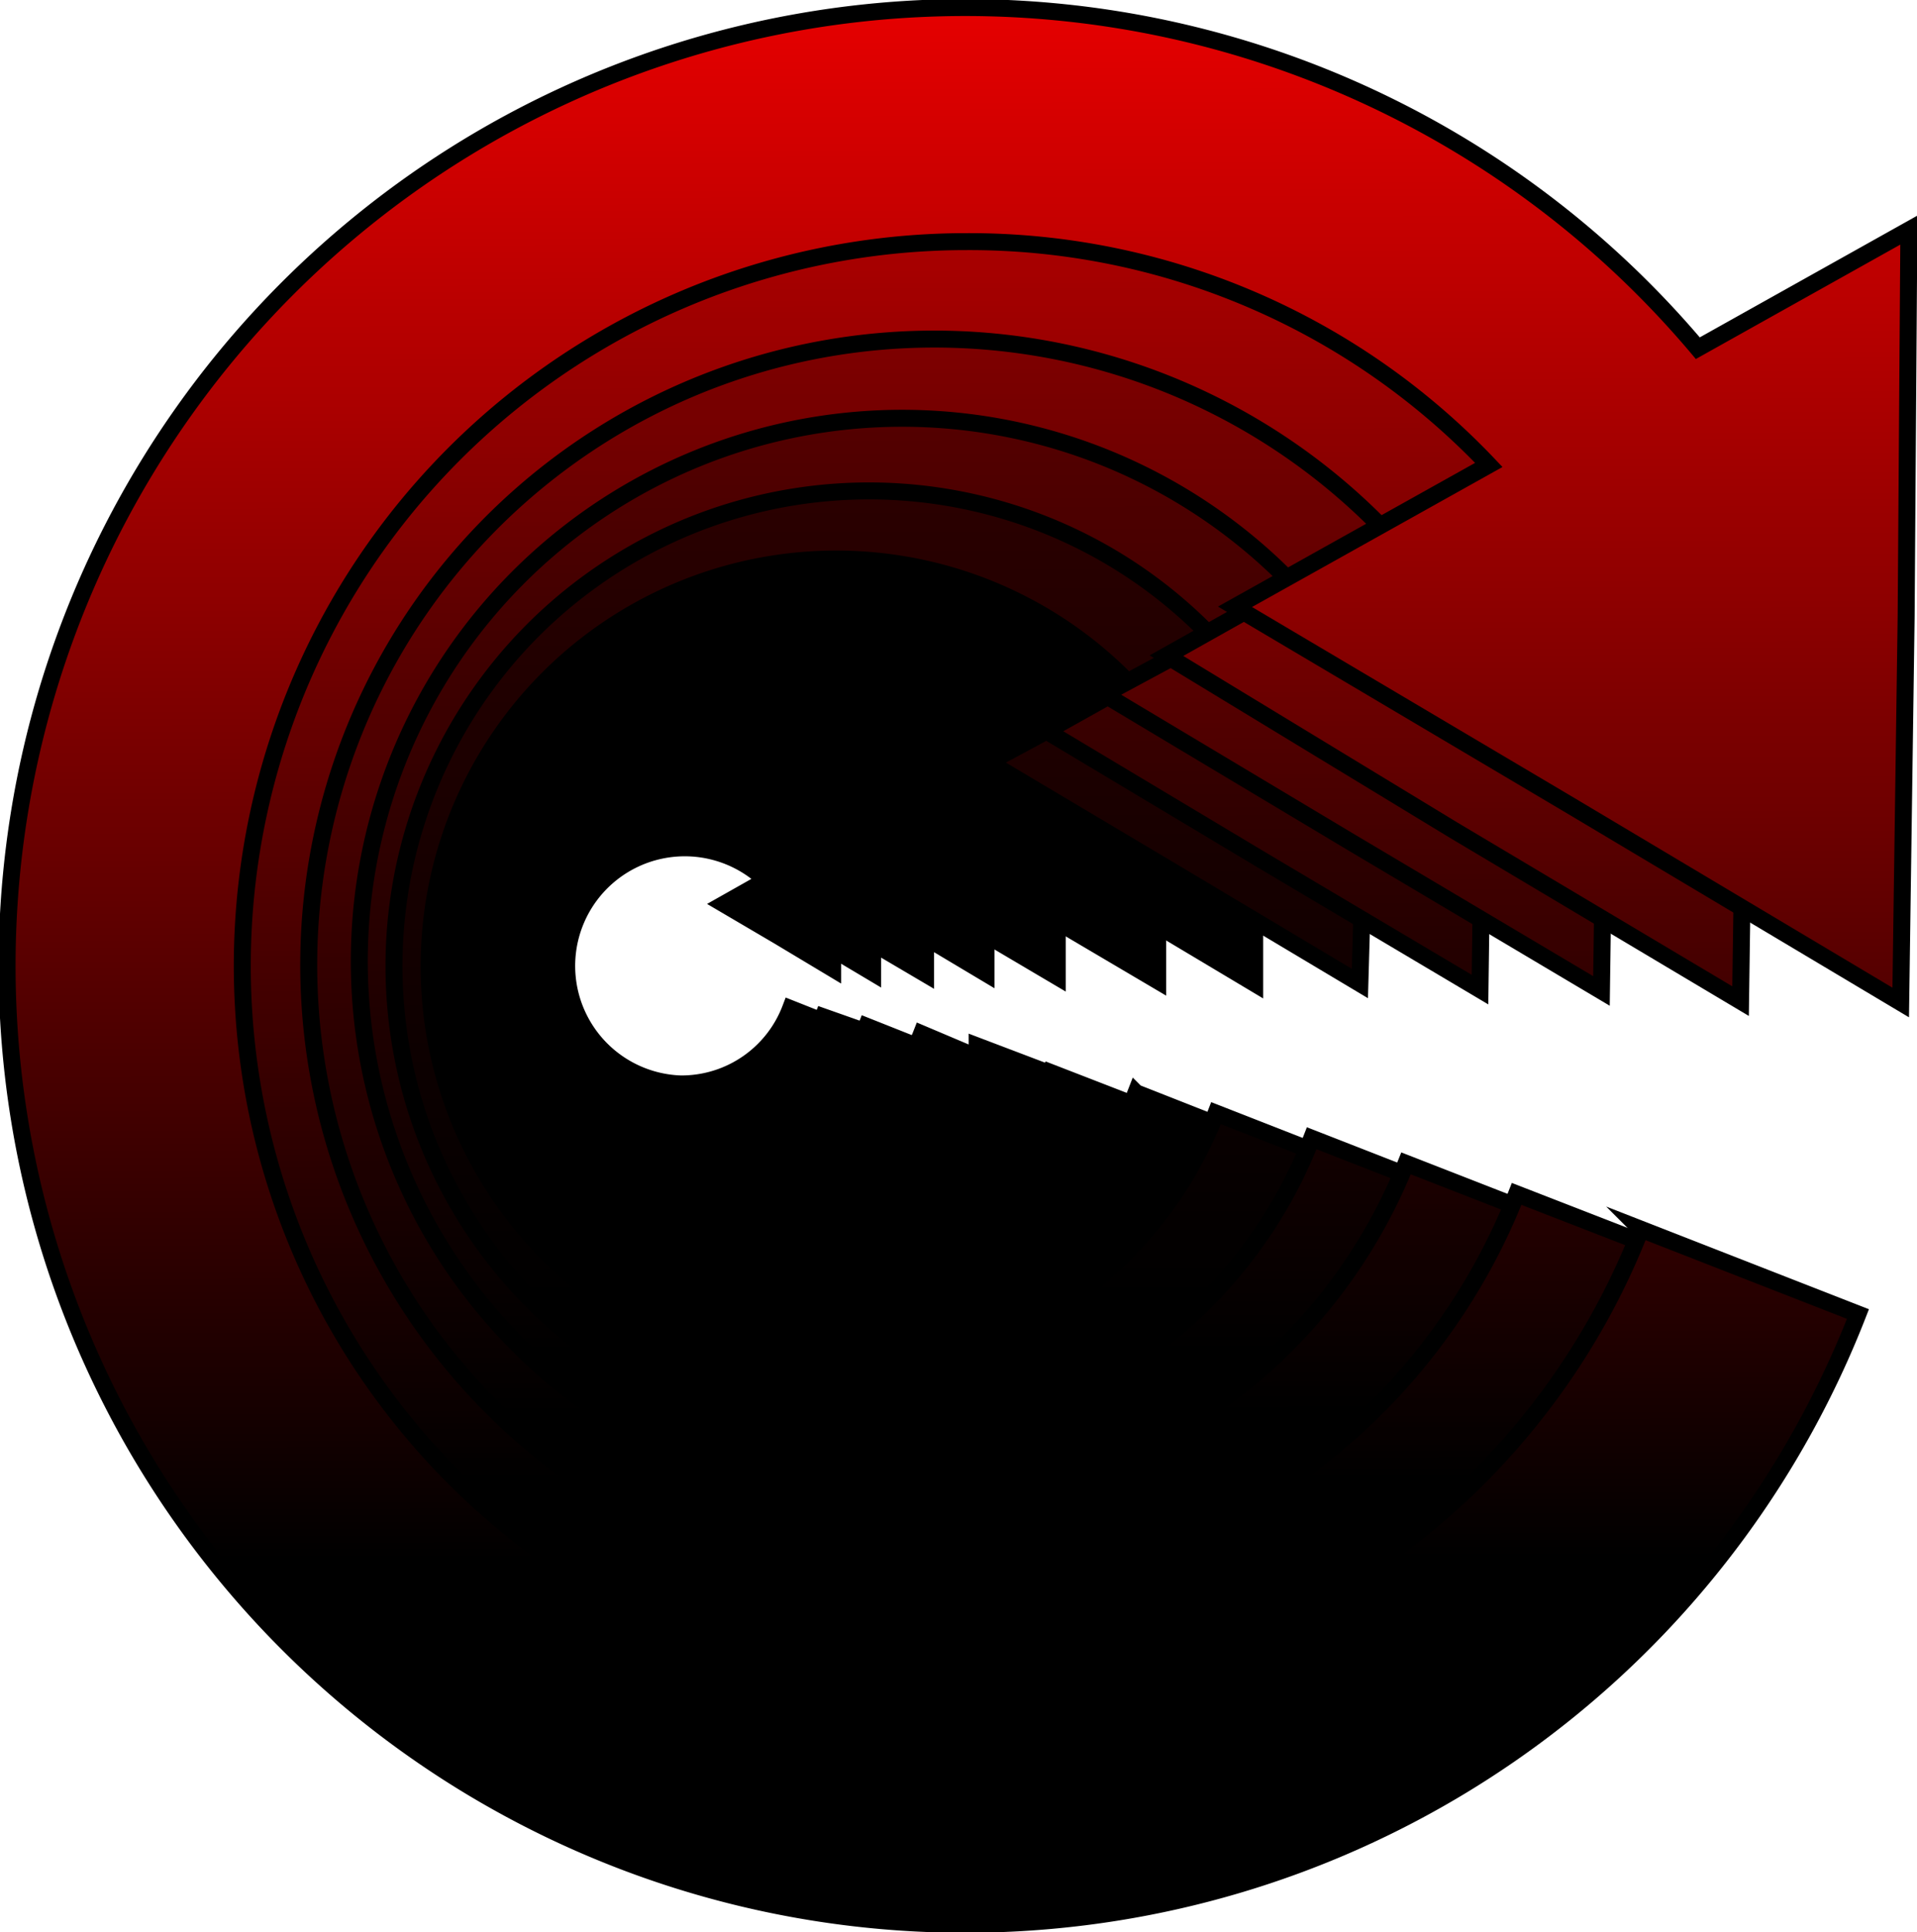 <svg xmlns="http://www.w3.org/2000/svg" xmlns:xlink="http://www.w3.org/1999/xlink" viewBox="0 0 28.25 28.47"><defs><style>.cls-1{fill:url(#linear-gradient);}.cls-2{fill:none;}.cls-13,.cls-2{stroke:#000;stroke-miterlimit:10;stroke-width:0.25px;}.cls-3{fill:url(#linear-gradient-2);}.cls-4{fill:url(#linear-gradient-3);}.cls-5{fill:url(#linear-gradient-4);}.cls-6{opacity:0.8;}.cls-7{fill:url(#linear-gradient-5);}.cls-8{opacity:0.6;}.cls-9{fill:url(#linear-gradient-6);}.cls-10{opacity:0.4;}.cls-11{fill:url(#linear-gradient-7);}.cls-12{opacity:0.2;}.cls-13{fill:url(#linear-gradient-8);}.cls-14{fill:url(#linear-gradient-9);}.cls-15{fill:url(#linear-gradient-10);}.cls-16{fill:url(#linear-gradient-11);}.cls-17{fill:url(#linear-gradient-12);}</style><linearGradient id="linear-gradient" x1="11.25" y1="8.92" x2="11.26" y2="16.66" gradientUnits="userSpaceOnUse"><stop offset="0" stop-color="red"/><stop offset="1"/></linearGradient><linearGradient id="linear-gradient-2" x1="11.24" y1="7.27" x2="11.26" y2="17.52" xlink:href="#linear-gradient"/><linearGradient id="linear-gradient-3" x1="11.7" y1="5.96" x2="11.72" y2="18.21" xlink:href="#linear-gradient"/><linearGradient id="linear-gradient-4" x1="12.16" y1="4.68" x2="12.18" y2="18.88" xlink:href="#linear-gradient"/><linearGradient id="linear-gradient-5" x1="12.61" y1="3.1" x2="12.64" y2="19.71" xlink:href="#linear-gradient"/><linearGradient id="linear-gradient-6" x1="13.07" y1="1.5" x2="13.1" y2="20.55" xlink:href="#linear-gradient"/><linearGradient id="linear-gradient-7" x1="13.53" y1="-0.42" x2="13.56" y2="21.55" xlink:href="#linear-gradient"/><linearGradient id="linear-gradient-8" x1="13.98" y1="-2.66" x2="14.02" y2="22.73" xlink:href="#linear-gradient"/><linearGradient id="linear-gradient-9" x1="10.79" y1="9.6" x2="10.8" y2="16.31" xlink:href="#linear-gradient"/><linearGradient id="linear-gradient-10" x1="10.33" y1="10.18" x2="10.34" y2="16" xlink:href="#linear-gradient"/><linearGradient id="linear-gradient-11" x1="10.1" y1="10.79" x2="10.11" y2="15.68" xlink:href="#linear-gradient"/><linearGradient id="linear-gradient-12" x1="9.88" y1="11.28" x2="9.88" y2="15.43" xlink:href="#linear-gradient"/></defs><g id="Background"><path class="cls-1" d="M14.57,11.22a4.49,4.49,0,0,0-1-.86,4.36,4.36,0,0,0-2.3-.66,4.3,4.3,0,1,0,0,8.6,4.3,4.3,0,0,0,4-2.74l-1-.38a3.25,3.25,0,1,1-3-4.43,3.27,3.27,0,0,1,2.35,1l-1.15.64,1.49.89,1.49.88,0-1.73,0-1.74Z" transform="translate(0.13 0.23)"/><path class="cls-2" d="M14.57,11.22a4.49,4.49,0,0,0-1-.86,4.36,4.36,0,0,0-2.3-.66,4.3,4.3,0,1,0,0,8.6,4.3,4.3,0,0,0,4-2.74l-1-.38a3.25,3.25,0,1,1-3-4.43,3.27,3.27,0,0,1,2.35,1l-1.15.64,1.49.89,1.49.88,0-1.73,0-1.74Z" transform="translate(0.13 0.23)"/><path d="M14.57,11.22a4.49,4.49,0,0,0-1-.86,4.36,4.36,0,0,0-2.3-.66,4.3,4.3,0,1,0,0,8.6,4.3,4.3,0,0,0,4-2.74l-1-.38a3.25,3.25,0,1,1-3-4.43,3.27,3.27,0,0,1,2.35,1l-1.15.64,1.49.89,1.49.88,0-1.73,0-1.74Z" transform="translate(0.13 0.23)"/><path class="cls-3" d="M15.65,10.33a5.3,5.3,0,0,0-1.31-1.14,5.69,5.69,0,1,0-3,10.51,5.68,5.68,0,0,0,5.3-3.63l-1.29-.5a4.31,4.31,0,1,1-.9-4.55l-1.52.85,2,1.17,2,1.18,0-2.3,0-2.3Z" transform="translate(0.13 0.23)"/><path class="cls-2" d="M15.65,10.33a5.3,5.3,0,0,0-1.31-1.14,5.69,5.69,0,1,0-3,10.51,5.68,5.68,0,0,0,5.3-3.63l-1.29-.5a4.31,4.31,0,1,1-.9-4.55l-1.52.85,2,1.17,2,1.18,0-2.3,0-2.3Z" transform="translate(0.13 0.23)"/><path d="M15.65,10.33a5.3,5.3,0,0,0-1.31-1.14,5.69,5.69,0,1,0-3,10.51,5.68,5.68,0,0,0,5.3-3.63l-1.29-.5a4.31,4.31,0,1,1-.9-4.55l-1.52.85,2,1.17,2,1.18,0-2.3,0-2.3Z" transform="translate(0.13 0.23)"/><path class="cls-4" d="M17,9.61a6.88,6.88,0,0,0-5.21-2.42A6.8,6.8,0,0,0,7,18.81a6.8,6.8,0,0,0,8.7.78,6.85,6.85,0,0,0,2.46-3.11l-1.55-.61a5.15,5.15,0,1,1-1.08-5.43l-1.81,1L16,12.85l2.36,1.41,0-2.75,0-2.74Z" transform="translate(0.13 0.23)"/><path class="cls-2" d="M17,9.61a6.88,6.88,0,0,0-5.21-2.42A6.8,6.8,0,0,0,7,18.81a6.8,6.8,0,0,0,8.7.78,6.85,6.85,0,0,0,2.46-3.11l-1.55-.61a5.15,5.15,0,1,1-1.08-5.43l-1.81,1L16,12.85l2.36,1.41,0-2.75,0-2.74Z" transform="translate(0.13 0.23)"/><path d="M17,9.61a6.88,6.88,0,0,0-5.21-2.42A6.8,6.8,0,0,0,7,18.81a6.8,6.8,0,0,0,8.7.78,6.85,6.85,0,0,0,2.46-3.11l-1.55-.61a5.15,5.15,0,1,1-1.08-5.43l-1.81,1L16,12.85l2.36,1.41,0-2.75,0-2.74Z" transform="translate(0.13 0.23)"/><path class="cls-5" d="M18.26,8.91a8,8,0,0,0-1.81-1.58,7.89,7.89,0,1,0,3.13,9.54l-1.79-.7a6,6,0,1,1-1.25-6.3L14.44,11l2.74,1.63,2.73,1.63L20,11.12l0-3.18Z" transform="translate(0.13 0.23)"/><path class="cls-2" d="M18.26,8.91a8,8,0,0,0-1.81-1.58,7.89,7.89,0,1,0,3.13,9.54l-1.79-.7a6,6,0,1,1-1.25-6.3L14.44,11l2.74,1.63,2.73,1.63L20,11.12l0-3.18Z" transform="translate(0.13 0.23)"/><path class="cls-6" d="M18.26,8.91a8,8,0,0,0-1.81-1.58,7.89,7.89,0,1,0,3.13,9.54l-1.79-.7a6,6,0,1,1-1.25-6.3L14.44,11l2.74,1.63,2.73,1.63L20,11.12l0-3.18Z" transform="translate(0.13 0.23)"/><path class="cls-7" d="M19.75,8.05A9.37,9.37,0,0,0,17.63,6.2,9.22,9.22,0,1,0,21.3,17.36l-2.1-.82a7,7,0,1,1-1.46-7.37l-2.45,1.37,3.19,1.91,3.2,1.9.05-3.72.05-3.72Z" transform="translate(0.13 0.23)"/><path class="cls-2" d="M19.75,8.05A9.37,9.37,0,0,0,17.63,6.2,9.22,9.22,0,1,0,21.3,17.36l-2.1-.82a7,7,0,1,1-1.46-7.37l-2.45,1.37,3.19,1.91,3.2,1.9.05-3.72.05-3.72Z" transform="translate(0.13 0.23)"/><path class="cls-8" d="M19.75,8.05A9.37,9.37,0,0,0,17.63,6.2,9.22,9.22,0,1,0,21.3,17.36l-2.1-.82a7,7,0,1,1-1.46-7.37l-2.45,1.37,3.19,1.91,3.2,1.9.05-3.72.05-3.72Z" transform="translate(0.13 0.23)"/><path class="cls-9" d="M21.26,7.17a10.76,10.76,0,0,0-2.44-2.12A10.58,10.58,0,1,0,23,17.85l-2.41-.94A8,8,0,1,1,19,8.46L16.14,10l3.66,2.19,3.67,2.18.06-4.27.06-4.26Z" transform="translate(0.13 0.23)"/><path class="cls-2" d="M21.26,7.17a10.76,10.76,0,0,0-2.44-2.12A10.58,10.58,0,1,0,23,17.85l-2.41-.94A8,8,0,1,1,19,8.46L16.14,10l3.66,2.19,3.67,2.18.06-4.27.06-4.26Z" transform="translate(0.13 0.23)"/><path class="cls-10" d="M21.26,7.17a10.76,10.76,0,0,0-2.44-2.12A10.58,10.58,0,1,0,23,17.85l-2.41-.94A8,8,0,1,1,19,8.46L16.14,10l3.66,2.19,3.67,2.18.06-4.27.06-4.26Z" transform="translate(0.13 0.23)"/><path class="cls-11" d="M23,6.13A12.2,12.2,0,1,0,5,22.63,12.2,12.2,0,0,0,20.6,24,12.3,12.3,0,0,0,25,18.44l-2.78-1.08A9.22,9.22,0,1,1,20.3,7.61L17.06,9.43,21.29,12l4.23,2.52.07-4.93.06-4.92Z" transform="translate(0.13 0.23)"/><path class="cls-2" d="M23,6.13A12.2,12.2,0,1,0,5,22.63,12.2,12.2,0,0,0,20.6,24,12.3,12.3,0,0,0,25,18.44l-2.78-1.08A9.22,9.22,0,1,1,20.3,7.61L17.06,9.43,21.29,12l4.23,2.52.07-4.93.06-4.92Z" transform="translate(0.13 0.23)"/><path class="cls-12" d="M23,6.13A12.2,12.2,0,1,0,5,22.63,12.2,12.2,0,0,0,20.6,24,12.3,12.3,0,0,0,25,18.44l-2.78-1.08A9.22,9.22,0,1,1,20.3,7.61L17.06,9.43,21.29,12l4.23,2.52.07-4.93.06-4.92Z" transform="translate(0.13 0.23)"/><path class="cls-13" d="M24.89,4.9a14.12,14.12,0,1,0,2.36,14.23l-3.2-1.25A10.67,10.67,0,1,1,14.11,3.33a10.55,10.55,0,0,1,7.7,3.29L18.07,8.71,23,11.63l4.88,2.91.08-5.69L28,3.16Z" transform="translate(0.13 0.23)"/><path class="cls-14" d="M13.67,11.59a3.54,3.54,0,0,0-.85-.74,3.73,3.73,0,1,0-2,6.88,3.76,3.76,0,0,0,3.48-2.37L13.45,15a2.82,2.82,0,1,1-2.63-3.85,2.79,2.79,0,0,1,2,.87l-1,.55,1.29.77,1.29.77,0-1.5,0-1.51Z" transform="translate(0.13 0.23)"/><path class="cls-2" d="M13.67,11.59a3.54,3.54,0,0,0-.85-.74,3.73,3.73,0,1,0-2,6.88,3.76,3.76,0,0,0,3.48-2.37L13.45,15a2.82,2.82,0,1,1-2.63-3.85,2.79,2.79,0,0,1,2,.87l-1,.55,1.29.77,1.29.77,0-1.5,0-1.51Z" transform="translate(0.13 0.23)"/><path d="M13.67,11.59a3.54,3.54,0,0,0-.85-.74,3.73,3.73,0,1,0-2,6.88,3.76,3.76,0,0,0,3.48-2.37L13.45,15a2.82,2.82,0,1,1-2.63-3.85,2.79,2.79,0,0,1,2,.87l-1,.55,1.29.77,1.29.77,0-1.5,0-1.51Z" transform="translate(0.13 0.23)"/><path class="cls-15" d="M12.83,11.92a3.29,3.29,0,0,0-.74-.65,3.22,3.22,0,1,0,1.28,3.91l-.73-.29a2.44,2.44,0,1,1-2.28-3.33,2.47,2.47,0,0,1,1.77.75l-.86.48,1.12.67,1.12.66v-1.3l0-1.3Z" transform="translate(0.13 0.23)"/><path class="cls-2" d="M12.83,11.92a3.29,3.29,0,0,0-.74-.65,3.22,3.22,0,1,0,1.28,3.91l-.73-.29a2.44,2.44,0,1,1-2.28-3.33,2.47,2.47,0,0,1,1.77.75l-.86.48,1.12.67,1.12.66v-1.3l0-1.3Z" transform="translate(0.13 0.23)"/><path d="M12.83,11.92a3.29,3.29,0,0,0-.74-.65,3.22,3.22,0,1,0,1.28,3.91l-.73-.29a2.44,2.44,0,1,1-2.28-3.33,2.47,2.47,0,0,1,1.77.75l-.86.48,1.12.67,1.12.66v-1.3l0-1.3Z" transform="translate(0.13 0.23)"/><path class="cls-16" d="M12.2,12.25a2.9,2.9,0,0,0-.62-.54,2.66,2.66,0,0,0-1.45-.42,2.71,2.71,0,1,0,1.55,4.94,2.78,2.78,0,0,0,1-1.24L12,14.75a2.05,2.05,0,1,1-.43-2.17l-.72.4.94.56.94.56,0-1.09v-1.1Z" transform="translate(0.13 0.23)"/><path class="cls-2" d="M12.2,12.25a2.9,2.9,0,0,0-.62-.54,2.66,2.66,0,0,0-1.45-.42,2.71,2.71,0,1,0,1.55,4.94,2.78,2.78,0,0,0,1-1.24L12,14.75a2.05,2.05,0,1,1-.43-2.17l-.72.4.94.56.94.56,0-1.09v-1.1Z" transform="translate(0.13 0.23)"/><path d="M12.2,12.25a2.9,2.9,0,0,0-.62-.54,2.66,2.66,0,0,0-1.45-.42,2.71,2.71,0,1,0,1.55,4.94,2.78,2.78,0,0,0,1-1.24L12,14.75a2.05,2.05,0,1,1-.43-2.17l-.72.4.94.56.94.56,0-1.09v-1.1Z" transform="translate(0.13 0.23)"/><path class="cls-17" d="M11.66,12.51a2.33,2.33,0,0,0-1.76-.82,2.31,2.31,0,0,0,0,4.62,2.32,2.32,0,0,0,2.15-1.47l-.53-.21A1.72,1.72,0,0,1,9.9,15.74a1.74,1.74,0,1,1,1.26-3l-.62.35.8.47.8.48,0-.93v-.93Z" transform="translate(0.13 0.23)"/><path class="cls-2" d="M11.66,12.51a2.33,2.33,0,0,0-1.76-.82,2.31,2.31,0,0,0,0,4.62,2.32,2.32,0,0,0,2.15-1.47l-.53-.21A1.72,1.72,0,0,1,9.9,15.74a1.74,1.74,0,1,1,1.26-3l-.62.35.8.47.8.48,0-.93v-.93Z" transform="translate(0.13 0.23)"/><path d="M11.66,12.51a2.33,2.33,0,0,0-1.76-.82,2.31,2.31,0,0,0,0,4.62,2.32,2.32,0,0,0,2.15-1.47l-.53-.21A1.72,1.72,0,0,1,9.9,15.74a1.74,1.74,0,1,1,1.26-3l-.62.35.8.47.8.48,0-.93v-.93Z" transform="translate(0.13 0.23)"/></g></svg>